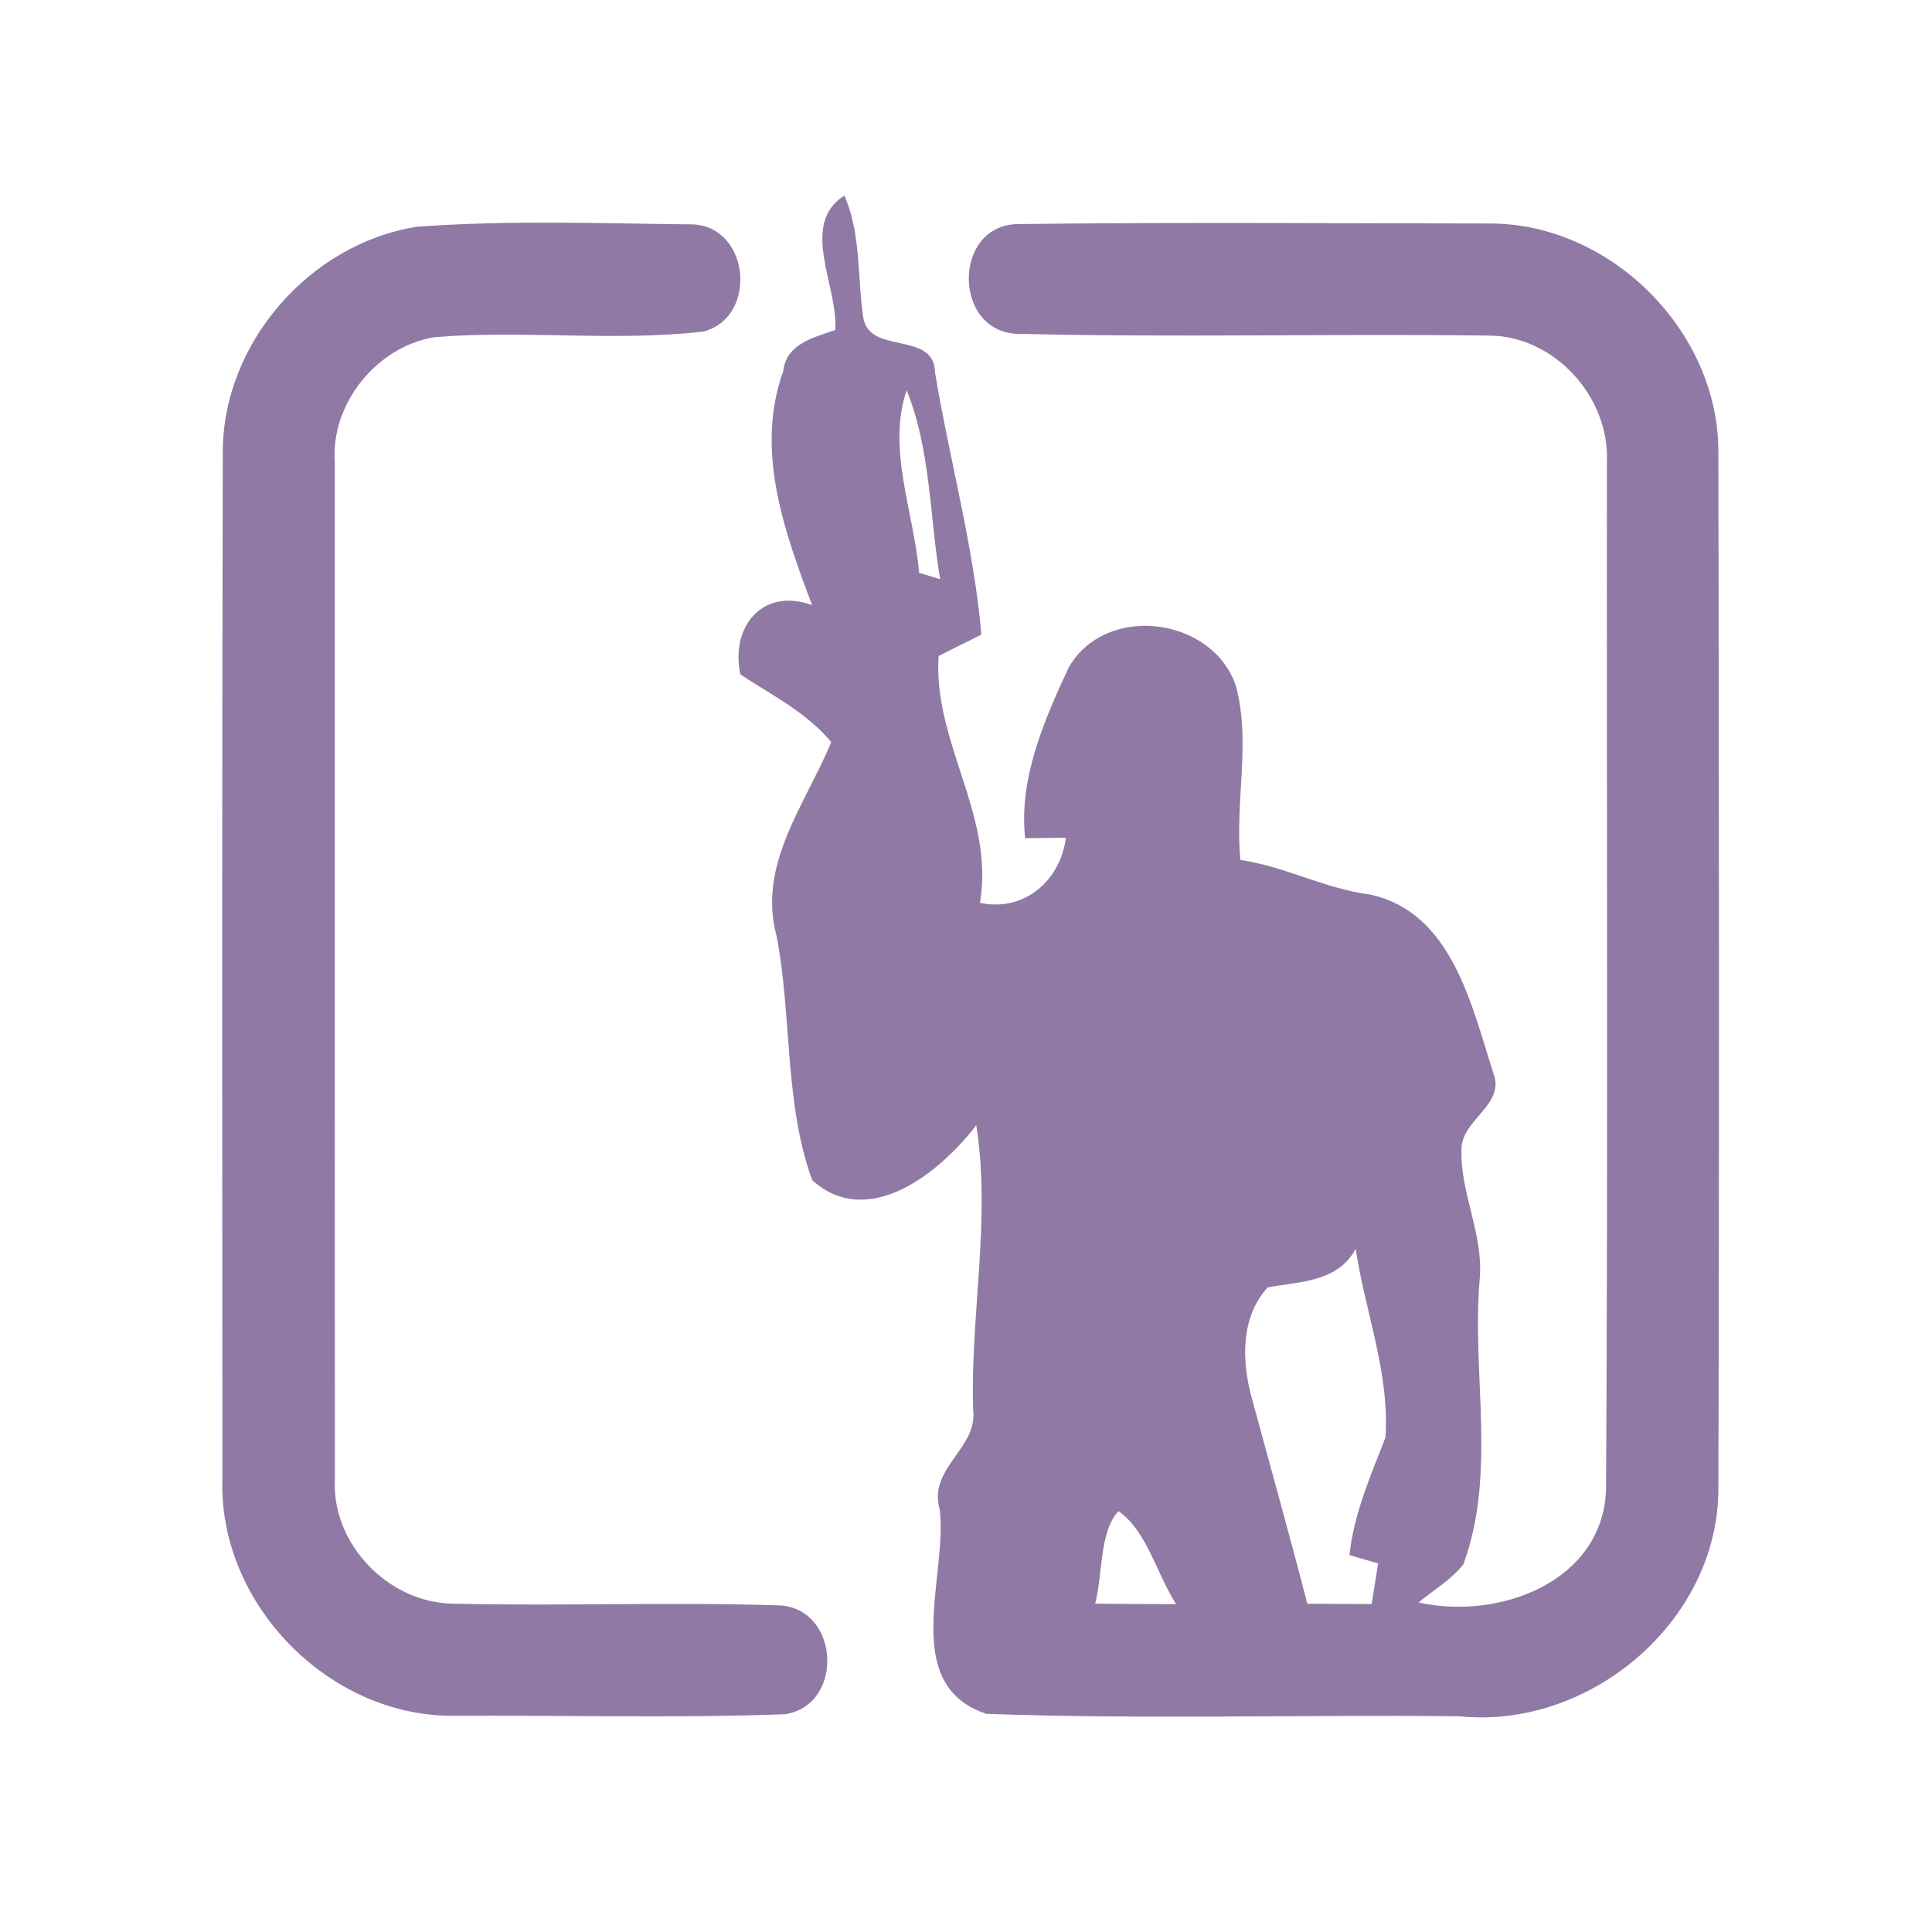 <?xml version="1.0" encoding="UTF-8" ?>
<!DOCTYPE svg PUBLIC "-//W3C//DTD SVG 1.1//EN" "http://www.w3.org/Graphics/SVG/1.1/DTD/svg11.dtd">
<svg width="192pt" height="192pt" viewBox="0 0 192 192" version="1.1" xmlns="http://www.w3.org/2000/svg">
<g id="#9079a4ff">
<path fill="#9079a4" opacity="1.00" d=" M 83.01 32.80 C 83.31 28.46 79.40 22.29 83.92 19.43 C 85.57 23.26 85.20 27.48 85.78 31.51 C 86.36 35.37 92.90 32.77 92.93 37.09 C 94.38 45.76 96.77 54.31 97.53 63.07 C 96.11 63.78 94.68 64.47 93.28 65.19 C 92.71 73.81 98.86 80.94 97.39 89.72 C 101.77 90.67 105.39 87.51 105.93 83.25 C 104.58 83.26 103.23 83.28 101.88 83.30 C 101.23 77.36 103.77 71.58 106.22 66.31 C 109.92 59.92 120.48 61.30 122.82 68.15 C 124.34 73.78 122.70 79.71 123.27 85.46 C 127.68 86.10 131.66 88.32 136.11 88.89 C 144.29 90.63 146.23 99.87 148.41 106.66 C 149.62 109.76 145.34 111.21 145.24 114.13 C 145.08 118.51 147.42 122.59 147.06 127.01 C 146.22 136.48 148.78 146.30 145.43 155.46 C 144.21 157.01 142.47 158.01 140.97 159.25 C 148.88 161.02 159.27 157.28 159.61 148.02 C 159.80 114.00 159.66 79.96 159.69 45.94 C 160.00 39.51 154.51 33.39 148.01 33.35 C 132.34 33.15 116.64 33.56 100.98 33.17 C 94.68 32.81 94.72 22.45 101.05 22.27 C 116.72 22.07 132.40 22.20 148.07 22.21 C 160.08 22.21 170.81 32.92 170.77 44.94 C 170.83 79.31 170.87 113.69 170.77 148.06 C 170.69 161.21 157.92 171.90 145.00 170.56 C 129.35 170.39 113.65 170.88 98.03 170.32 C 89.32 167.43 94.23 156.61 93.38 149.96 C 92.22 145.87 97.21 143.95 96.71 140.07 C 96.42 130.65 98.50 121.16 97.02 111.82 C 93.45 116.50 86.29 122.31 80.72 117.29 C 77.93 109.65 78.71 101.06 77.19 93.07 C 75.22 85.96 80.03 79.97 82.61 73.75 C 80.17 70.81 76.71 69.08 73.58 67.03 C 72.56 62.33 75.74 58.35 80.70 60.13 C 77.93 52.76 75.01 44.73 77.84 36.88 C 78.12 34.18 80.87 33.53 83.01 32.80 M 91.34 56.92 C 91.86 57.08 92.91 57.40 93.43 57.56 C 92.37 51.31 92.51 44.73 90.10 38.78 C 88.11 44.58 90.84 50.95 91.34 56.92 M 125.99 127.94 C 123.29 130.85 123.39 135.24 124.38 138.85 C 126.23 145.69 128.15 152.51 129.92 159.38 C 132.05 159.39 134.18 159.40 136.31 159.41 C 136.53 158.06 136.75 156.72 136.96 155.37 C 136.25 155.17 134.82 154.75 134.11 154.55 C 134.54 150.43 136.21 146.67 137.68 142.87 C 138.13 136.48 135.65 130.35 134.73 124.10 C 132.95 127.42 129.22 127.34 125.99 127.94 M 108.84 159.37 C 111.52 159.40 114.20 159.42 116.88 159.42 C 114.97 156.46 113.97 152.12 111.16 150.18 C 109.25 152.17 109.59 156.47 108.84 159.37 Z" />
<path fill="#9079a4" opacity="1.00" d=" M 41.40 22.54 C 50.54 21.85 59.76 22.21 68.92 22.30 C 74.54 22.62 75.32 31.55 69.90 32.95 C 61.05 33.97 52.04 32.78 43.14 33.51 C 37.42 34.48 32.86 40.10 33.27 45.94 C 33.27 79.65 33.26 113.35 33.28 147.06 C 32.97 153.47 38.62 159.29 45.01 159.37 C 55.87 159.63 66.76 159.18 77.62 159.55 C 83.49 160.03 83.87 169.48 78.00 170.36 C 67.03 170.76 56.01 170.45 45.03 170.51 C 32.66 170.58 21.73 159.40 22.10 147.03 C 22.09 113.00 22.05 78.96 22.14 44.93 C 22.14 34.12 30.76 24.23 41.40 22.54 Z" />
</g>
</svg>
